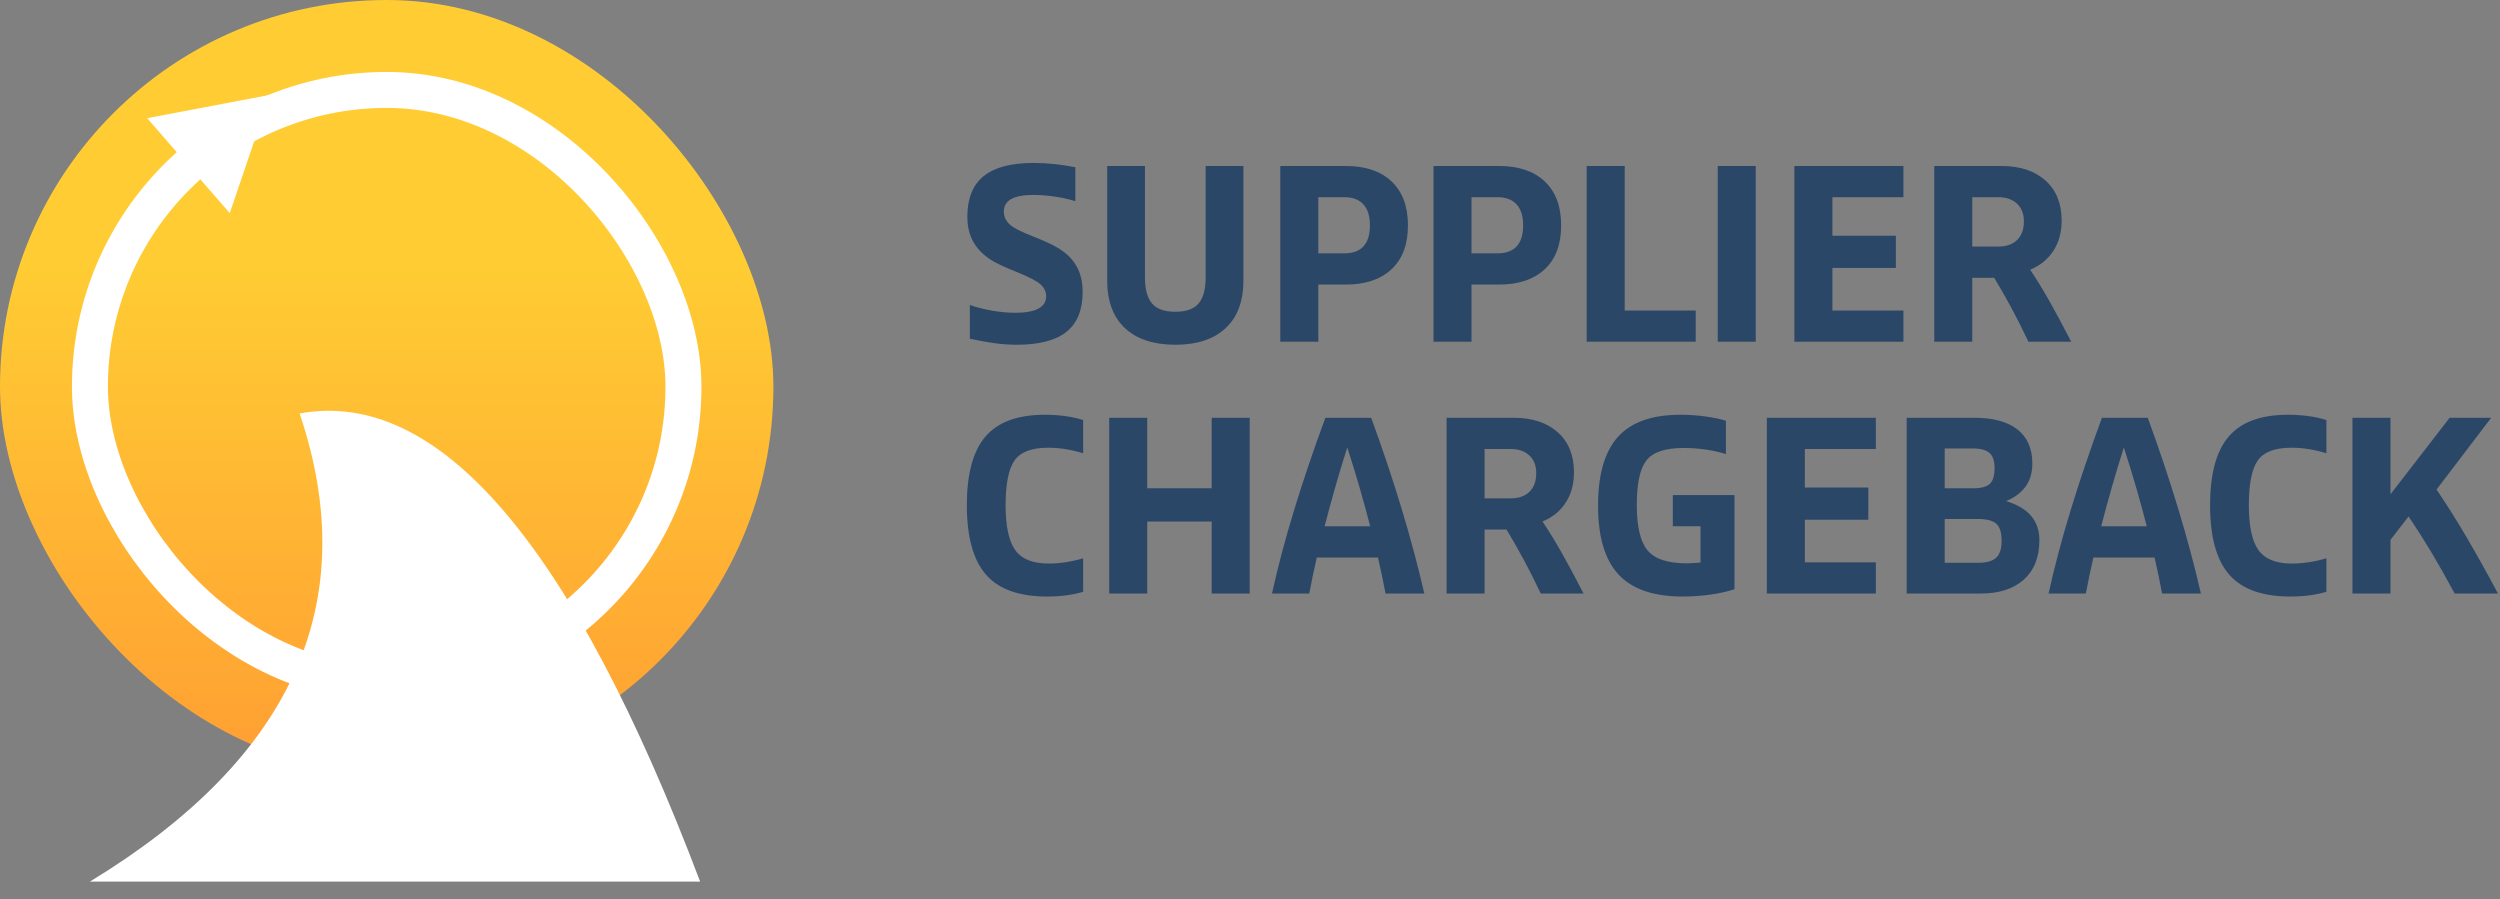 <?xml version="1.0" encoding="UTF-8"?>
<svg width="139px" height="50px" viewBox="0 0 139 50" version="1.1" xmlns="http://www.w3.org/2000/svg" xmlns:xlink="http://www.w3.org/1999/xlink">
    <rect x="0" y="0" width="139" height="50" fill="#808080" stroke="none"/>
    <!-- Generator: Sketch 49.3 (51167) - http://www.bohemiancoding.com/sketch -->
    <title>Logos/A</title>
    <desc>Created with Sketch.</desc>
    <defs>
        <linearGradient x1="50%" y1="34.444%" x2="50%" y2="96.314%" id="linearGradient-1">
            <stop stop-color="#FFCC33" offset="0%"></stop>
            <stop stop-color="#FFA133" offset="100%"></stop>
        </linearGradient>
    </defs>
    <g id="Symbols" stroke="none" stroke-width="1" fill="none" fill-rule="evenodd">
        <g id="Nav/nav-F" transform="translate(-20, -14)">
            <g id="content" transform="translate(20, 14)">
                <g id="left">
                    <g id="Logos/E">
                        <path d="M60.196,16.228 C60.196,17.227 59.897,17.966 59.3,18.447 C58.703,18.928 57.779,19.168 56.528,19.168 C56.136,19.168 55.73,19.14 55.31,19.084 C54.89,19.028 54.428,18.944 53.924,18.832 L53.924,16.956 C54.325,17.096 54.748,17.203 55.191,17.278 C55.634,17.353 56.057,17.39 56.458,17.39 C57.018,17.39 57.443,17.313 57.732,17.159 C58.021,17.005 58.166,16.779 58.166,16.48 C58.166,16.228 58.066,16.009 57.865,15.822 C57.664,15.635 57.219,15.402 56.528,15.122 C55.968,14.898 55.555,14.711 55.289,14.562 C55.023,14.413 54.797,14.249 54.61,14.072 C54.33,13.811 54.122,13.514 53.987,13.183 C53.852,12.852 53.784,12.476 53.784,12.056 C53.784,11.039 54.085,10.285 54.687,9.795 C55.289,9.305 56.215,9.06 57.466,9.06 C57.858,9.06 58.248,9.081 58.635,9.123 C59.022,9.165 59.407,9.223 59.79,9.298 L59.79,11.188 C59.445,11.076 59.06,10.99 58.635,10.929 C58.21,10.868 57.816,10.838 57.452,10.838 C56.901,10.838 56.491,10.915 56.22,11.069 C55.949,11.223 55.814,11.454 55.814,11.762 C55.814,12.033 55.917,12.266 56.122,12.462 C56.327,12.658 56.78,12.891 57.48,13.162 C58.04,13.386 58.455,13.575 58.726,13.729 C58.997,13.883 59.225,14.049 59.412,14.226 C59.673,14.478 59.869,14.77 60,15.101 C60.131,15.432 60.196,15.808 60.196,16.228 Z M65.354,19.168 C64.141,19.168 63.205,18.86 62.547,18.244 C61.889,17.628 61.56,16.746 61.56,15.598 L61.56,9.228 L63.66,9.228 L63.66,15.416 C63.66,16.079 63.791,16.564 64.052,16.872 C64.313,17.18 64.743,17.334 65.34,17.334 C65.947,17.334 66.381,17.18 66.642,16.872 C66.903,16.564 67.034,16.079 67.034,15.416 L67.034,9.228 L69.134,9.228 L69.134,15.598 C69.134,16.746 68.805,17.628 68.147,18.244 C67.489,18.86 66.558,19.168 65.354,19.168 Z M73.298,19 L71.184,19 L71.184,9.228 L74.824,9.228 C75.916,9.228 76.765,9.515 77.372,10.089 C77.979,10.663 78.282,11.477 78.282,12.532 C78.282,13.587 77.979,14.399 77.372,14.968 C76.765,15.537 75.916,15.822 74.824,15.822 L73.298,15.822 L73.298,19 Z M76.168,12.532 C76.168,12.019 76.047,11.629 75.804,11.363 C75.561,11.097 75.207,10.964 74.74,10.964 L73.298,10.964 L73.298,14.086 L74.74,14.086 C75.216,14.086 75.573,13.955 75.811,13.694 C76.049,13.433 76.168,13.045 76.168,12.532 Z M81.816,19 L79.702,19 L79.702,9.228 L83.342,9.228 C84.434,9.228 85.283,9.515 85.89,10.089 C86.497,10.663 86.8,11.477 86.8,12.532 C86.8,13.587 86.497,14.399 85.89,14.968 C85.283,15.537 84.434,15.822 83.342,15.822 L81.816,15.822 L81.816,19 Z M84.686,12.532 C84.686,12.019 84.565,11.629 84.322,11.363 C84.079,11.097 83.725,10.964 83.258,10.964 L81.816,10.964 L81.816,14.086 L83.258,14.086 C83.734,14.086 84.091,13.955 84.329,13.694 C84.567,13.433 84.686,13.045 84.686,12.532 Z M90.334,17.264 L94.282,17.264 L94.282,19 L88.22,19 L88.22,9.228 L90.334,9.228 L90.334,17.264 Z M97.62,9.228 L97.62,19 L95.506,19 L95.506,9.228 L97.62,9.228 Z M105.83,19 L99.768,19 L99.768,9.228 L105.83,9.228 L105.83,10.964 L101.882,10.964 L101.882,13.106 L105.41,13.106 L105.41,14.898 L101.882,14.898 L101.882,17.264 L105.83,17.264 L105.83,19 Z M109.658,19 L107.544,19 L107.544,9.228 L111.268,9.228 C112.304,9.228 113.123,9.496 113.725,10.033 C114.327,10.57 114.628,11.314 114.628,12.266 C114.628,12.91 114.476,13.468 114.173,13.939 C113.87,14.41 113.438,14.763 112.878,14.996 C113.223,15.509 113.573,16.079 113.928,16.704 C114.283,17.329 114.693,18.095 115.16,19 L112.78,19 C112.463,18.328 112.145,17.698 111.828,17.11 C111.511,16.522 111.193,15.967 110.876,15.444 L109.658,15.444 L109.658,19 Z M112.528,12.308 C112.528,11.888 112.4,11.559 112.143,11.321 C111.886,11.083 111.539,10.964 111.1,10.964 L109.658,10.964 L109.658,13.708 L111.114,13.708 C111.553,13.708 111.898,13.587 112.15,13.344 C112.402,13.101 112.528,12.756 112.528,12.308 Z M58.222,33.168 C56.663,33.168 55.529,32.762 54.82,31.95 C54.111,31.138 53.756,29.85 53.756,28.086 C53.756,26.35 54.101,25.078 54.792,24.271 C55.483,23.464 56.584,23.06 58.096,23.06 C58.488,23.06 58.871,23.086 59.244,23.137 C59.617,23.188 59.944,23.261 60.224,23.354 L60.224,25.202 C59.888,25.099 59.561,25.022 59.244,24.971 C58.927,24.92 58.605,24.894 58.278,24.894 C57.363,24.894 56.74,25.13 56.409,25.601 C56.078,26.072 55.912,26.901 55.912,28.086 C55.912,29.262 56.092,30.097 56.451,30.592 C56.81,31.087 57.429,31.334 58.306,31.334 C58.614,31.334 58.934,31.308 59.265,31.257 C59.596,31.206 59.916,31.133 60.224,31.04 L60.224,32.902 C59.953,32.986 59.648,33.051 59.307,33.098 C58.966,33.145 58.605,33.168 58.222,33.168 Z M69.484,33 L67.37,33 L67.37,28.996 L63.786,28.996 L63.786,33 L61.672,33 L61.672,23.228 L63.786,23.228 L63.786,27.148 L67.37,27.148 L67.37,23.228 L69.484,23.228 L69.484,33 Z M79.192,33 L77.036,33 C76.971,32.655 76.903,32.316 76.833,31.985 C76.763,31.654 76.691,31.325 76.616,30.998 L73.214,30.998 C73.139,31.325 73.067,31.654 72.997,31.985 C72.927,32.316 72.859,32.655 72.794,33 L70.722,33 C71.049,31.516 71.462,29.96 71.961,28.331 C72.46,26.702 73.037,25.001 73.69,23.228 L76.238,23.228 C76.873,24.964 77.437,26.651 77.932,28.289 C78.427,29.927 78.847,31.497 79.192,33 Z M74.908,24.88 C74.684,25.58 74.467,26.296 74.257,27.029 C74.047,27.762 73.844,28.506 73.648,29.262 L76.182,29.262 C76.005,28.571 75.811,27.862 75.601,27.134 C75.391,26.406 75.16,25.655 74.908,24.88 Z M82.544,33 L80.43,33 L80.43,23.228 L84.154,23.228 C85.19,23.228 86.009,23.496 86.611,24.033 C87.213,24.57 87.514,25.314 87.514,26.266 C87.514,26.91 87.362,27.468 87.059,27.939 C86.756,28.41 86.324,28.763 85.764,28.996 C86.109,29.509 86.459,30.079 86.814,30.704 C87.169,31.329 87.579,32.095 88.046,33 L85.666,33 C85.349,32.328 85.031,31.698 84.714,31.11 C84.397,30.522 84.079,29.967 83.762,29.444 L82.544,29.444 L82.544,33 Z M85.414,26.308 C85.414,25.888 85.286,25.559 85.029,25.321 C84.772,25.083 84.425,24.964 83.986,24.964 L82.544,24.964 L82.544,27.708 L84,27.708 C84.439,27.708 84.784,27.587 85.036,27.344 C85.288,27.101 85.414,26.756 85.414,26.308 Z M93.008,29.262 L93.008,27.526 L96.438,27.526 L96.438,32.762 C96.037,32.893 95.582,32.993 95.073,33.063 C94.564,33.133 94.063,33.168 93.568,33.168 C91.935,33.168 90.74,32.757 89.984,31.936 C89.228,31.115 88.85,29.841 88.85,28.114 C88.85,26.387 89.219,25.113 89.956,24.292 C90.693,23.471 91.851,23.06 93.428,23.06 C93.885,23.06 94.343,23.09 94.8,23.151 C95.257,23.212 95.645,23.293 95.962,23.396 L95.962,25.244 C95.589,25.132 95.206,25.048 94.814,24.992 C94.422,24.936 94.021,24.908 93.61,24.908 C92.593,24.908 91.904,25.137 91.545,25.594 C91.186,26.051 91.006,26.877 91.006,28.072 C91.006,29.285 91.207,30.13 91.608,30.606 C92.009,31.082 92.733,31.32 93.778,31.32 C93.899,31.32 94.025,31.315 94.156,31.306 L94.548,31.278 L94.548,29.262 L93.008,29.262 Z M104.298,33 L98.236,33 L98.236,23.228 L104.298,23.228 L104.298,24.964 L100.35,24.964 L100.35,27.106 L103.878,27.106 L103.878,28.898 L100.35,28.898 L100.35,31.264 L104.298,31.264 L104.298,33 Z M110.128,33 L106.012,33 L106.012,23.228 L109.778,23.228 C110.823,23.228 111.621,23.445 112.172,23.879 C112.723,24.313 112.998,24.945 112.998,25.776 C112.998,26.271 112.877,26.691 112.634,27.036 C112.391,27.381 112.027,27.657 111.542,27.862 C112.158,28.049 112.62,28.322 112.928,28.681 C113.236,29.04 113.39,29.491 113.39,30.032 C113.39,30.975 113.103,31.705 112.529,32.223 C111.955,32.741 111.155,33 110.128,33 Z M110.898,26.028 C110.898,25.636 110.805,25.356 110.618,25.188 C110.431,25.02 110.128,24.936 109.708,24.936 L108.126,24.936 L108.126,27.148 L109.708,27.148 C110.147,27.148 110.455,27.066 110.632,26.903 C110.809,26.74 110.898,26.448 110.898,26.028 Z M111.29,30.074 C111.29,29.617 111.192,29.299 110.996,29.122 C110.8,28.945 110.459,28.856 109.974,28.856 L108.126,28.856 L108.126,31.292 L109.974,31.292 C110.441,31.292 110.777,31.199 110.982,31.012 C111.187,30.825 111.29,30.513 111.29,30.074 Z M122.37,33 L120.214,33 C120.149,32.655 120.081,32.316 120.011,31.985 C119.941,31.654 119.869,31.325 119.794,30.998 L116.392,30.998 C116.317,31.325 116.245,31.654 116.175,31.985 C116.105,32.316 116.037,32.655 115.972,33 L113.9,33 C114.227,31.516 114.64,29.96 115.139,28.331 C115.638,26.702 116.215,25.001 116.868,23.228 L119.416,23.228 C120.051,24.964 120.615,26.651 121.11,28.289 C121.605,29.927 122.025,31.497 122.37,33 Z M118.086,24.88 C117.862,25.58 117.645,26.296 117.435,27.029 C117.225,27.762 117.022,28.506 116.826,29.262 L119.36,29.262 C119.183,28.571 118.989,27.862 118.779,27.134 C118.569,26.406 118.338,25.655 118.086,24.88 Z M127.346,33.168 C125.787,33.168 124.653,32.762 123.944,31.95 C123.235,31.138 122.88,29.85 122.88,28.086 C122.88,26.35 123.225,25.078 123.916,24.271 C124.607,23.464 125.708,23.06 127.22,23.06 C127.612,23.06 127.995,23.086 128.368,23.137 C128.741,23.188 129.068,23.261 129.348,23.354 L129.348,25.202 C129.012,25.099 128.685,25.022 128.368,24.971 C128.051,24.92 127.729,24.894 127.402,24.894 C126.487,24.894 125.864,25.13 125.533,25.601 C125.202,26.072 125.036,26.901 125.036,28.086 C125.036,29.262 125.216,30.097 125.575,30.592 C125.934,31.087 126.553,31.334 127.43,31.334 C127.738,31.334 128.058,31.308 128.389,31.257 C128.72,31.206 129.04,31.133 129.348,31.04 L129.348,32.902 C129.077,32.986 128.772,33.051 128.431,33.098 C128.09,33.145 127.729,33.168 127.346,33.168 Z M138.888,33 L136.48,33 C136.013,32.132 135.572,31.353 135.157,30.662 C134.742,29.971 134.329,29.323 133.918,28.716 L132.91,30.018 L132.91,33 L130.796,33 L130.796,23.228 L132.91,23.228 L132.91,27.484 L136.2,23.228 L138.51,23.228 L135.472,27.218 C136.041,28.058 136.604,28.952 137.159,29.899 C137.714,30.846 138.291,31.88 138.888,33 Z" id="SUPPLIER-CHArgeback-Copy" fill="#2B4768"></path>
                        <g id="Group-16" stroke-width="1">
                            <rect id="Rectangle-6-Copy-2" fill="url(#linearGradient-1)" x="0" y="0" width="43" height="43" rx="21.5"></rect>
                            <rect id="Rectangle-6-Copy-2" stroke="#FFFFFF" stroke-width="2" x="5" y="5" width="33" height="33" rx="16.5"></rect>
                            <path d="M16.659,22.989 C24.4,21.576 31.823,30.252 38.927,49.016 L31,49.016 L5,49.016 C16.309,42.143 20.195,33.468 16.659,22.989 Z" id="Rectangle-2" fill="#FFFFFF"></path>
                            <polygon id="Triangle-2" fill="#FFFFFF" transform="translate(12.743, 7.243) rotate(-41) translate(-12.743, -7.243) " points="15.743 7.243 9.743 10.743 9.743 3.743"></polygon>
                        </g>
                    </g>
                </g>
            </g>
        </g>
    </g>
</svg>